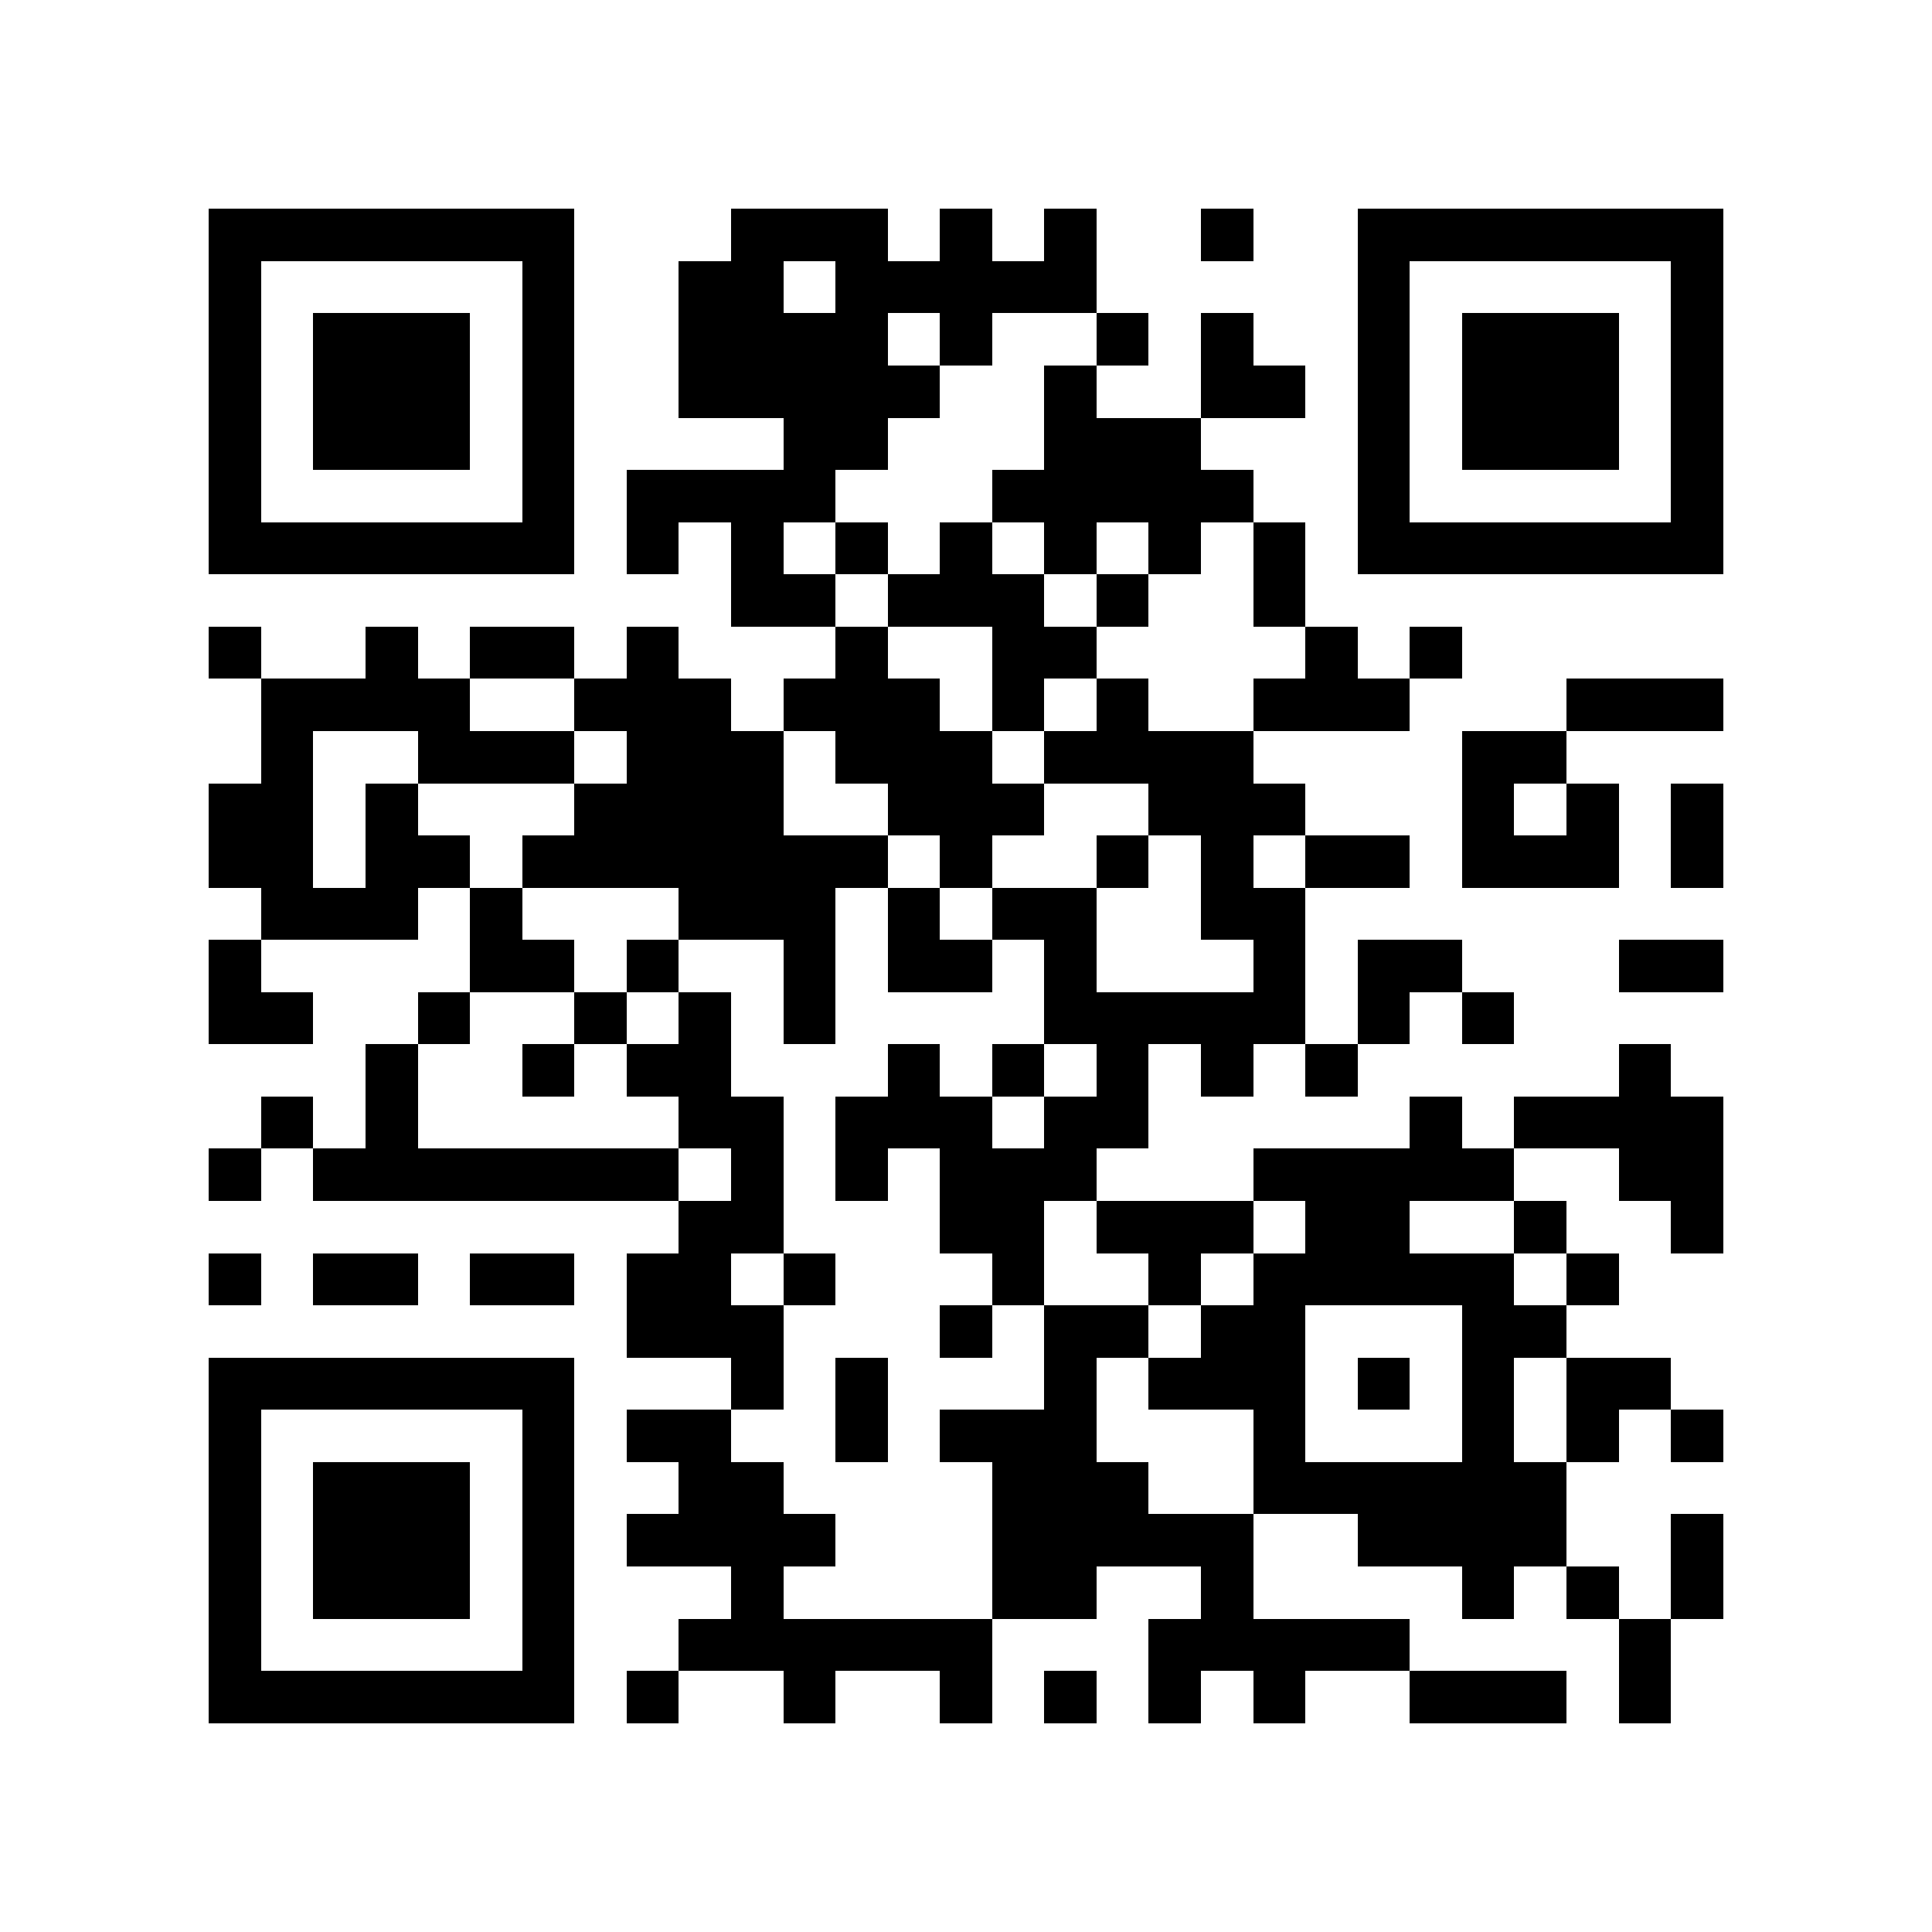 <?xml version="1.0" encoding="utf-8"?><!DOCTYPE svg PUBLIC "-//W3C//DTD SVG 1.1//EN" "http://www.w3.org/Graphics/SVG/1.1/DTD/svg11.dtd"><svg xmlns="http://www.w3.org/2000/svg" viewBox="0 0 37 37" shape-rendering="crispEdges"><path fill="#ffffff" d="M0 0h37v37H0z"/><path stroke="#000000" d="M4 4.5h7m3 0h3m1 0h1m1 0h1m2 0h1m2 0h7M4 5.5h1m5 0h1m2 0h2m1 0h5m5 0h1m5 0h1M4 6.5h1m1 0h3m1 0h1m2 0h4m1 0h1m2 0h1m1 0h1m2 0h1m1 0h3m1 0h1M4 7.5h1m1 0h3m1 0h1m2 0h5m2 0h1m2 0h2m1 0h1m1 0h3m1 0h1M4 8.5h1m1 0h3m1 0h1m4 0h2m3 0h3m3 0h1m1 0h3m1 0h1M4 9.5h1m5 0h1m1 0h4m3 0h5m2 0h1m5 0h1M4 10.5h7m1 0h1m1 0h1m1 0h1m1 0h1m1 0h1m1 0h1m1 0h1m1 0h7M14 11.5h2m1 0h3m1 0h1m2 0h1M4 12.5h1m2 0h1m1 0h2m1 0h1m3 0h1m2 0h2m4 0h1m1 0h1M5 13.5h4m2 0h3m1 0h3m1 0h1m1 0h1m2 0h3m3 0h3M5 14.5h1m2 0h3m1 0h3m1 0h3m1 0h4m4 0h2M4 15.5h2m1 0h1m3 0h4m2 0h3m2 0h3m3 0h1m1 0h1m1 0h1M4 16.5h2m1 0h2m1 0h7m1 0h1m2 0h1m1 0h1m1 0h2m1 0h3m1 0h1M5 17.5h3m1 0h1m3 0h3m1 0h1m1 0h2m2 0h2M4 18.5h1m4 0h2m1 0h1m2 0h1m1 0h2m1 0h1m3 0h1m1 0h2m3 0h2M4 19.5h2m2 0h1m2 0h1m1 0h1m1 0h1m4 0h5m1 0h1m1 0h1M7 20.5h1m2 0h1m1 0h2m3 0h1m1 0h1m1 0h1m1 0h1m1 0h1m5 0h1M5 21.5h1m1 0h1m5 0h2m1 0h3m1 0h2m5 0h1m1 0h4M4 22.5h1m1 0h7m1 0h1m1 0h1m1 0h3m3 0h5m2 0h2M13 23.5h2m3 0h2m1 0h3m1 0h2m2 0h1m2 0h1M4 24.5h1m1 0h2m1 0h2m1 0h2m1 0h1m3 0h1m2 0h1m1 0h5m1 0h1M12 25.5h3m3 0h1m1 0h2m1 0h2m3 0h2M4 26.5h7m3 0h1m1 0h1m3 0h1m1 0h3m1 0h1m1 0h1m1 0h2M4 27.5h1m5 0h1m1 0h2m2 0h1m1 0h3m3 0h1m3 0h1m1 0h1m1 0h1M4 28.5h1m1 0h3m1 0h1m2 0h2m4 0h3m2 0h6M4 29.5h1m1 0h3m1 0h1m1 0h4m3 0h5m2 0h4m2 0h1M4 30.5h1m1 0h3m1 0h1m3 0h1m4 0h2m2 0h1m4 0h1m1 0h1m1 0h1M4 31.5h1m5 0h1m2 0h6m3 0h5m4 0h1M4 32.5h7m1 0h1m2 0h1m2 0h1m1 0h1m1 0h1m1 0h1m2 0h3m1 0h1"/></svg>

